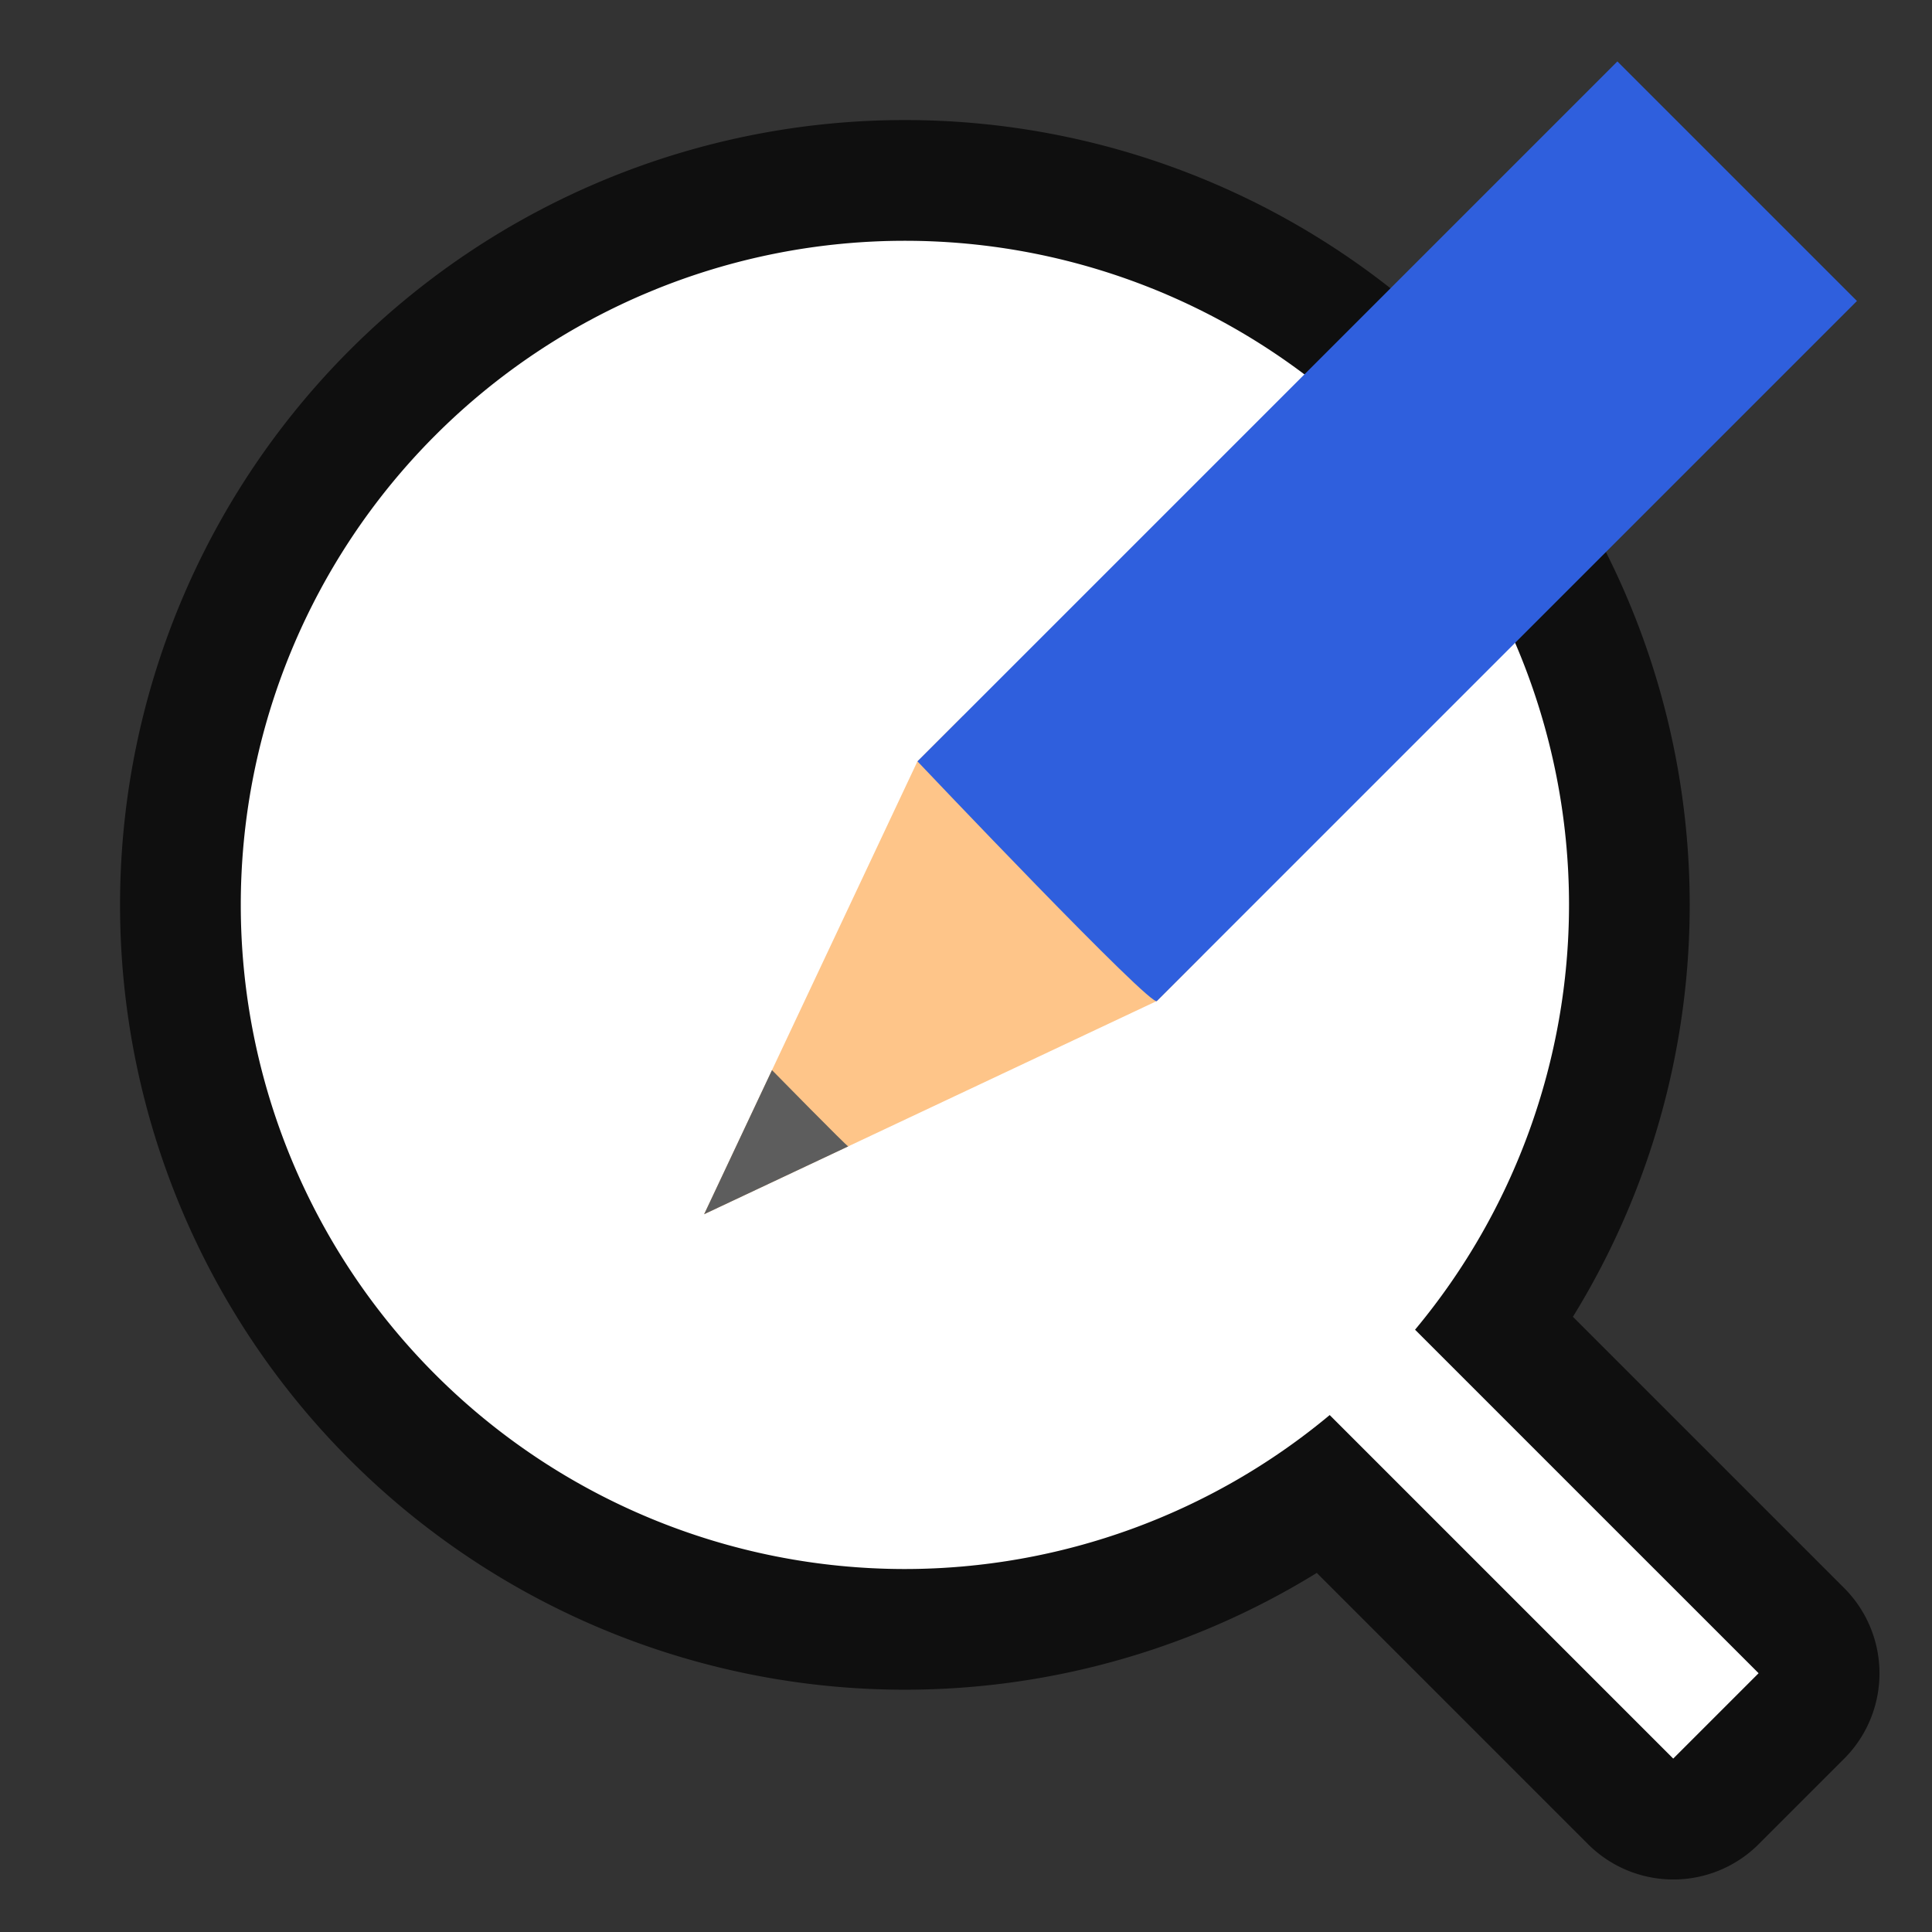 <svg xmlns="http://www.w3.org/2000/svg" viewBox="0 0 16 16"><rect x="0" y="0" width="16" height="16" fill="#333333" stroke="none"/><path style="opacity:.7;fill:#000;fill-opacity:1;fill-rule:nonzero;stroke:#000;stroke-width:2;stroke-linecap:butt;stroke-linejoin:round;stroke-miterlimit:4;stroke-dasharray:none;stroke-dashoffset:0;stroke-opacity:1" d="M3.605 3.605a5.5 5.5 0 0 0 0 7.778 5.5 5.5 0 0 0 7.408.337l2.845 2.845.707-.707-2.845-2.845a5.5 5.5 0 0 0-.337-7.408 5.5 5.5 0 0 0-7.778 0z"/><path style="opacity:1;fill:#fff;fill-opacity:1;fill-rule:nonzero;stroke:none;stroke-width:1.729;stroke-linecap:butt;stroke-linejoin:bevel;stroke-miterlimit:4;stroke-dasharray:none;stroke-dashoffset:0;stroke-opacity:1" d="M7.494 1.994a5.5 5.5 0 0 0-5.5 5.5 5.5 5.5 0 0 0 5.5 5.5 5.5 5.5 0 0 0 3.518-1.275l2.845 2.845.707-.707-2.845-2.845a5.5 5.5 0 0 0 1.275-3.518 5.5 5.5 0 0 0-5.5-5.5z"/><g style="display:inline;stroke-width:27.2;enable-background:new"><path style="fill:#fec589;fill-opacity:1;stroke:none;stroke-width:27.2" d="m688 319.356-32 81.137-32-81.137v-11.064h64z" transform="matrix(.031 .031 -.034 .034 -.888 -23.897)"/><path style="color:#000;display:inline;overflow:visible;visibility:visible;fill:#5d5d5d;fill-opacity:1;fill-rule:nonzero;stroke:none;stroke-width:27.2;marker:none;enable-background:accumulate" d="M645.813 374.677 656 400.493l10.188-25.816c.01.175-20.375 0-20.375 0z" transform="matrix(.031 .031 -.034 .034 -.888 -23.897)"/><path style="fill:#2f5fdd;fill-opacity:1;stroke:none;stroke-width:27.2" d="M624 319.356s65.02 1.586 64 0l.001-170.485h-64z" transform="matrix(.031 .031 -.034 .034 -.888 -23.897)"/></g></svg>